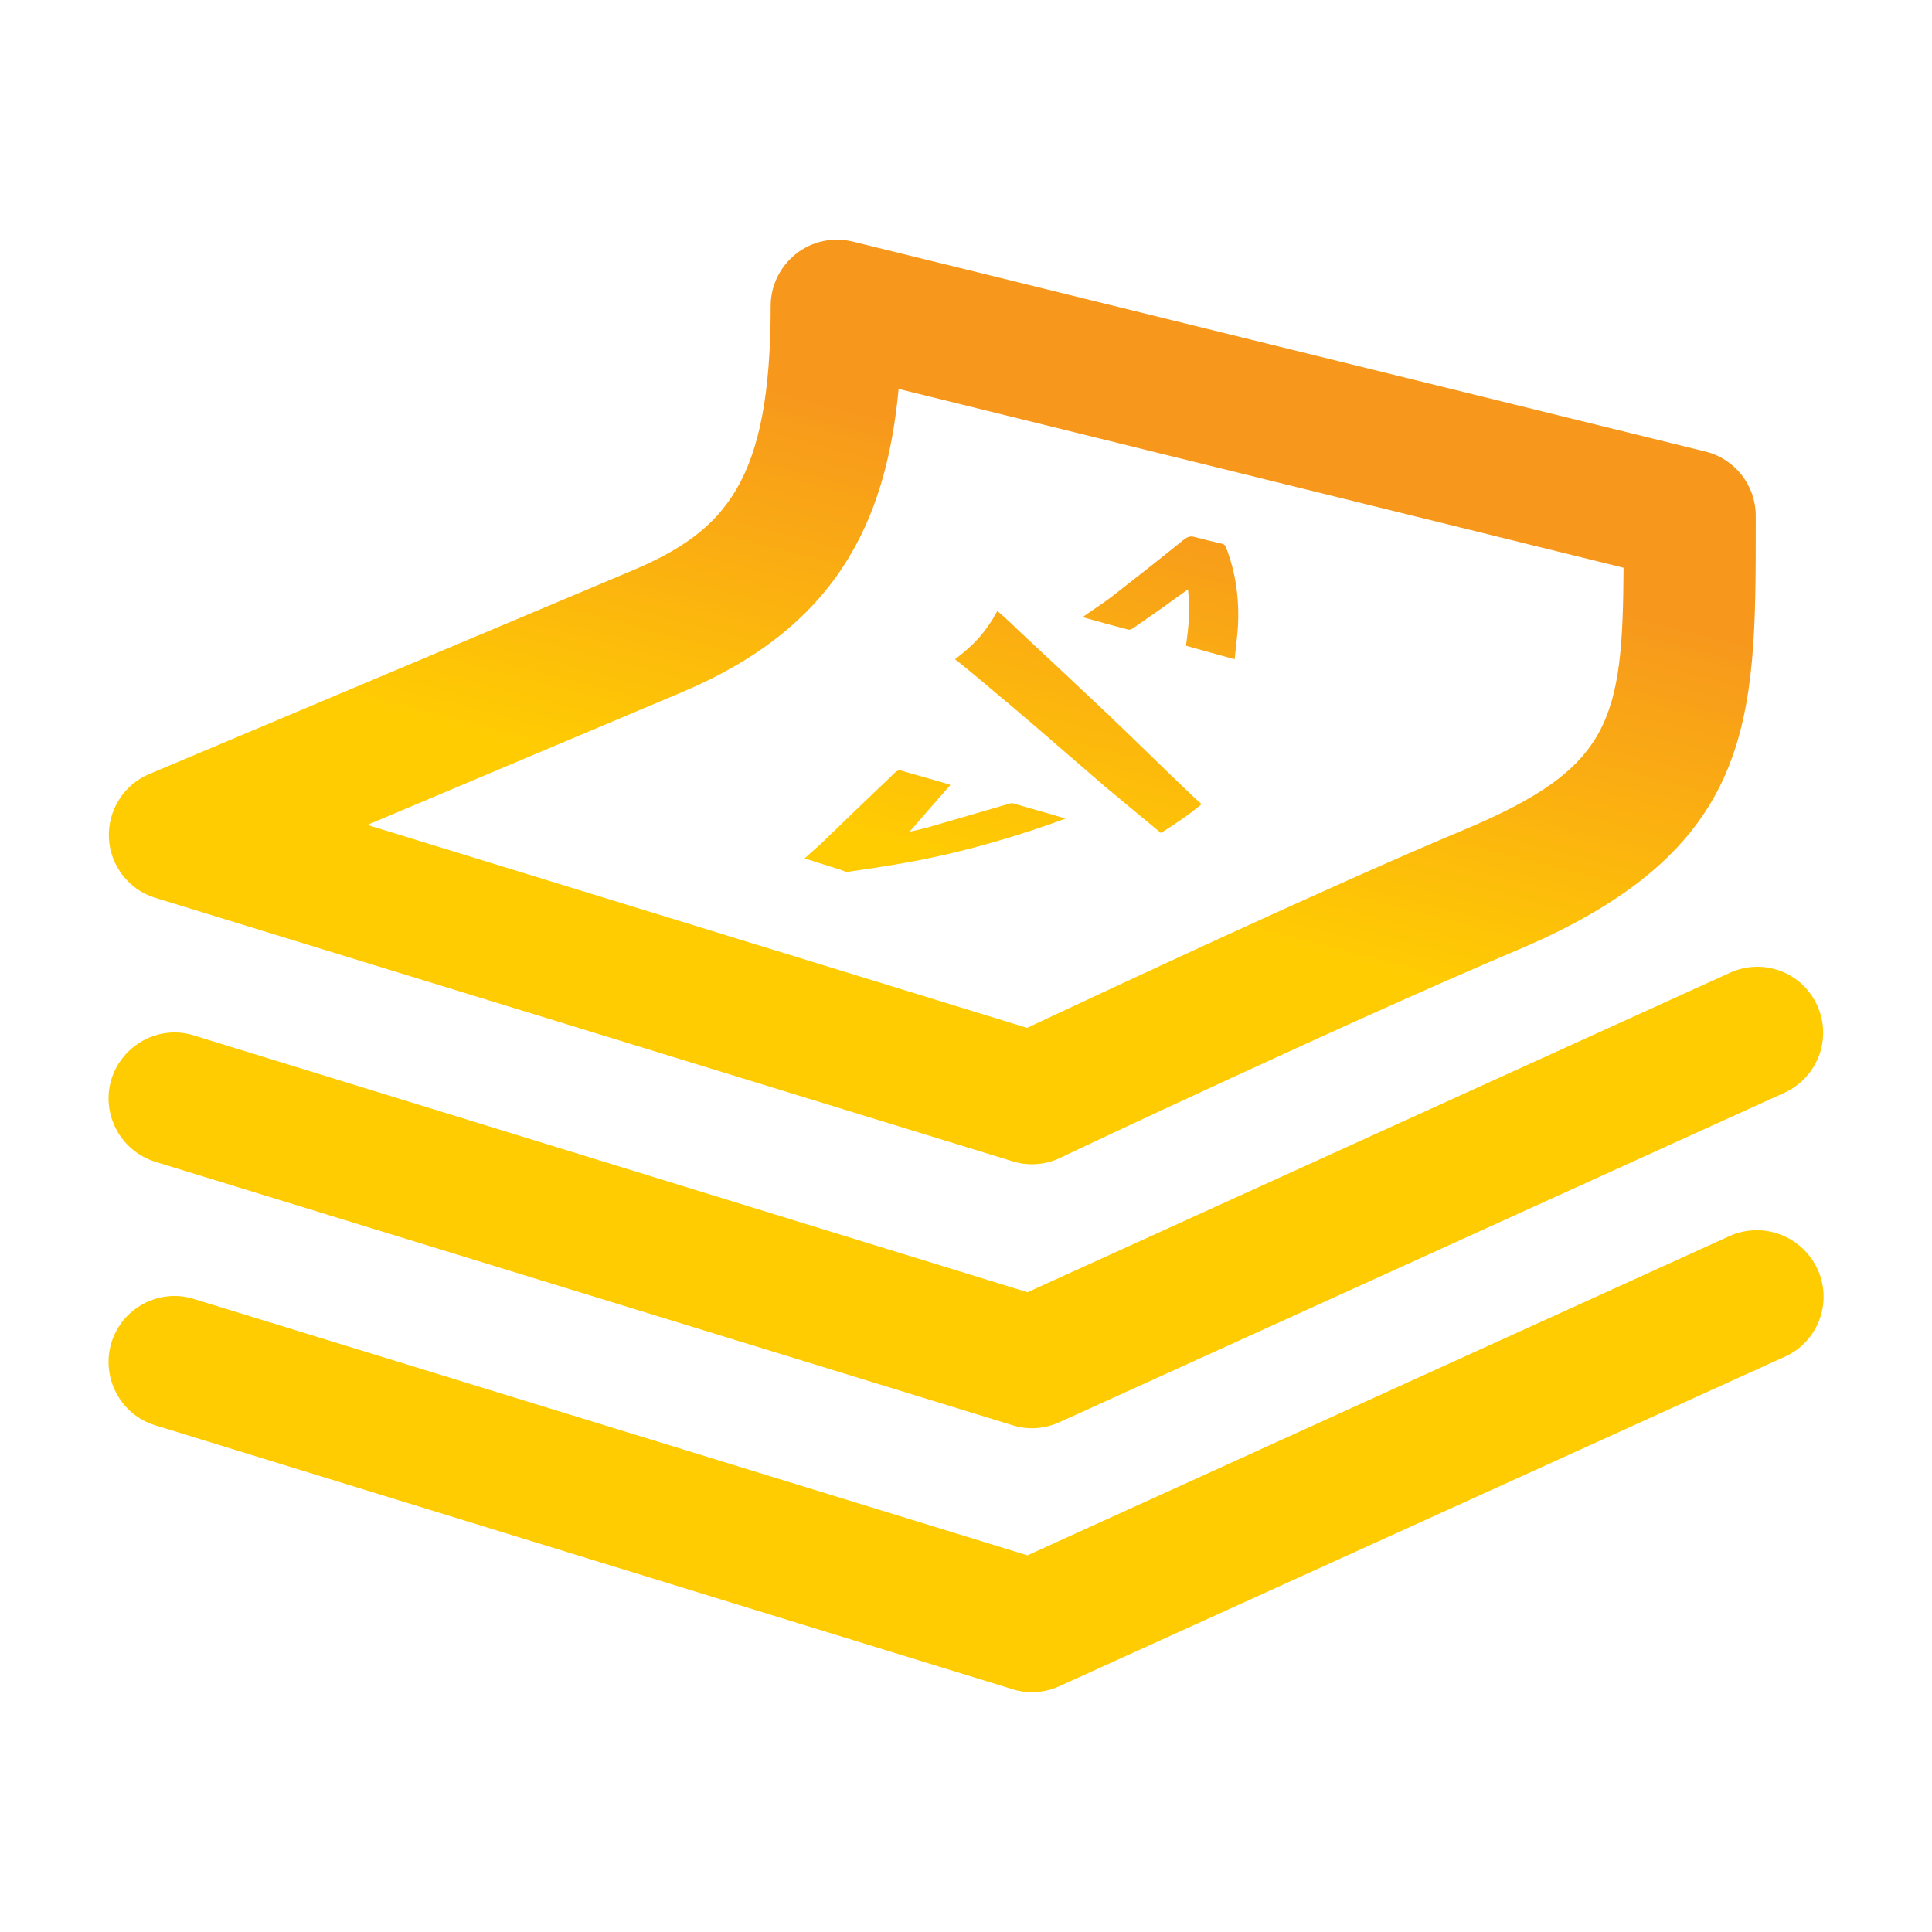 <?xml version="1.0" encoding="utf-8"?>
<!-- Generator: Adobe Illustrator 28.1.0, SVG Export Plug-In . SVG Version: 6.00 Build 0)  -->
<svg version="1.1" id="Layer_1" xmlns:serif="http://www.serif.com/"
	 xmlns="http://www.w3.org/2000/svg" xmlns:xlink="http://www.w3.org/1999/xlink" x="0px" y="0px" viewBox="0 0 456 456"
	 style="enable-background:new 0 0 456 456;" xml:space="preserve">
<style type="text/css">
	.st0{fill:#FFCC02;}
	.st1{fill:url(#SVGID_1_);}
</style>
<g>
	<path class="st0" d="M429,299.6c3.6,7.8,0.1,17.1-7.7,20.6L250,398c-2,0.9-4.2,1.4-6.4,1.4c-1.5,0-3.1-0.2-4.6-0.7L36.6,336.4
		c-8.2-2.5-12.8-11.3-10.3-19.5s11.3-12.9,19.5-10.3l196.7,60.5l165.8-75.4C416.3,288.2,425.4,291.8,429,299.6L429,299.6z"/>
	<path class="st0" d="M242.5,305L45.8,244.4c-8.2-2.6-16.9,2.1-19.5,10.3c-2.5,8.2,2.1,16.9,10.3,19.5L239,336.4
		c1.5,0.5,3,0.7,4.6,0.7c2.2,0,4.4-0.5,6.4-1.4l171.2-77.8c7.8-3.6,11.3-12.8,7.7-20.6c-3.5-7.8-12.7-11.3-20.6-7.7L242.5,305
		L242.5,305z"/>
	<linearGradient id="SVGID_1_" gradientUnits="userSpaceOnUse" x1="199.536" y1="255.114" x2="247.143" y2="73.254">
		<stop  offset="0.302" style="stop-color:#FFCC02"/>
		<stop  offset="0.818" style="stop-color:#F7981D"/>
	</linearGradient>
	<path class="st1" d="M25.7,197.8c-0.3-6.5,3.5-12.6,9.5-15.1l113.7-47.9c22.4-9.4,33-21.2,33-62.6c0-4.8,2.2-9.3,6-12.3
		s8.7-4,13.3-2.9l201.4,49.6c6.9,1.7,11.8,8,11.8,15.1v2.4c0,46,0,76.4-56.4,100.2c-37.7,15.9-107.1,48.6-107.8,49
		c-2.1,1-4.4,1.5-6.6,1.5c-1.5,0-3.1-0.2-4.6-0.7L36.6,211.9C30.4,210,26,204.3,25.7,197.8z M86.7,194.7l155.7,47.9
		c17.3-8.1,71-33.3,103.5-46.9c34.4-14.5,37.1-25.7,37.3-61.7L212.1,91.8c-3,31.9-15.1,56.4-51.2,71.6L86.7,194.7L86.7,194.7z
		 M199.9,205.9c-0.7-0.3-1.4-0.6-2.1-0.8c-2.6-0.8-5.1-1.6-7.9-2.5c1.3-1.2,2.5-2.2,3.7-3.3c5.9-5.7,11.8-11.4,17.8-17.1
		c0.2-0.2,0.7-0.4,1-0.4c3.9,1.1,7.7,2.2,11.5,3.3c0.1,0,0.2,0.1,0.4,0.2c-3.2,3.6-6.3,7.2-9.6,11c1.4-0.3,2.7-0.6,3.9-0.9
		c6.5-1.9,13.1-3.8,19.6-5.7c0.3-0.1,0.6-0.2,0.9-0.1c4,1.2,8.1,2.3,12.4,3.6c-1.2,0.4-2.1,0.8-3,1.1c-12.2,4.3-24.7,7.7-37.5,9.8
		c-3.5,0.6-6.9,1.1-10.4,1.6c-0.2,0-0.3,0.1-0.4,0.2C200,205.9,199.9,205.9,199.9,205.9L199.9,205.9z M274,196.6
		c-4.3-3.6-8.6-7.1-12.9-10.7c-7.7-6.6-15.3-13.3-23-19.8c-4.5-3.7-8.2-7-12.7-10.5c4.3-3.2,7.3-6.4,10-11.4
		c1.1,0.9,4.1,3.7,5.2,4.8c7,6.5,13.9,13,20.8,19.5c6.7,6.4,13.3,12.9,20,19.3c0.7,0.6,1.4,1.3,2.2,2
		C280.9,192.1,277.1,194.7,274,196.6z M255.6,145.6c2.2-1.6,4.5-3,6.7-4.7c5.8-4.5,11.5-9,17.2-13.6c0.8-0.6,1.4-0.8,2.3-0.6
		c2.2,0.6,4.3,1.1,6.5,1.6c0.6,0.1,0.9,0.4,1.1,1c2.3,5.9,3.1,12.1,2.8,18.4c-0.2,2.6-0.5,5.2-0.8,7.9c-3.9-1.1-7.7-2.1-11.5-3.2
		c0.7-4.4,1-8.7,0.5-13.3c-2,1.4-3.9,2.8-5.7,4.1c-2.4,1.7-4.9,3.4-7.3,5.1c-0.3,0.2-0.8,0.4-1.1,0.3c-3.5-0.9-7.1-1.9-10.6-2.9
		C255.7,145.8,255.6,145.7,255.6,145.6L255.6,145.6z"/>
</g>
</svg>
